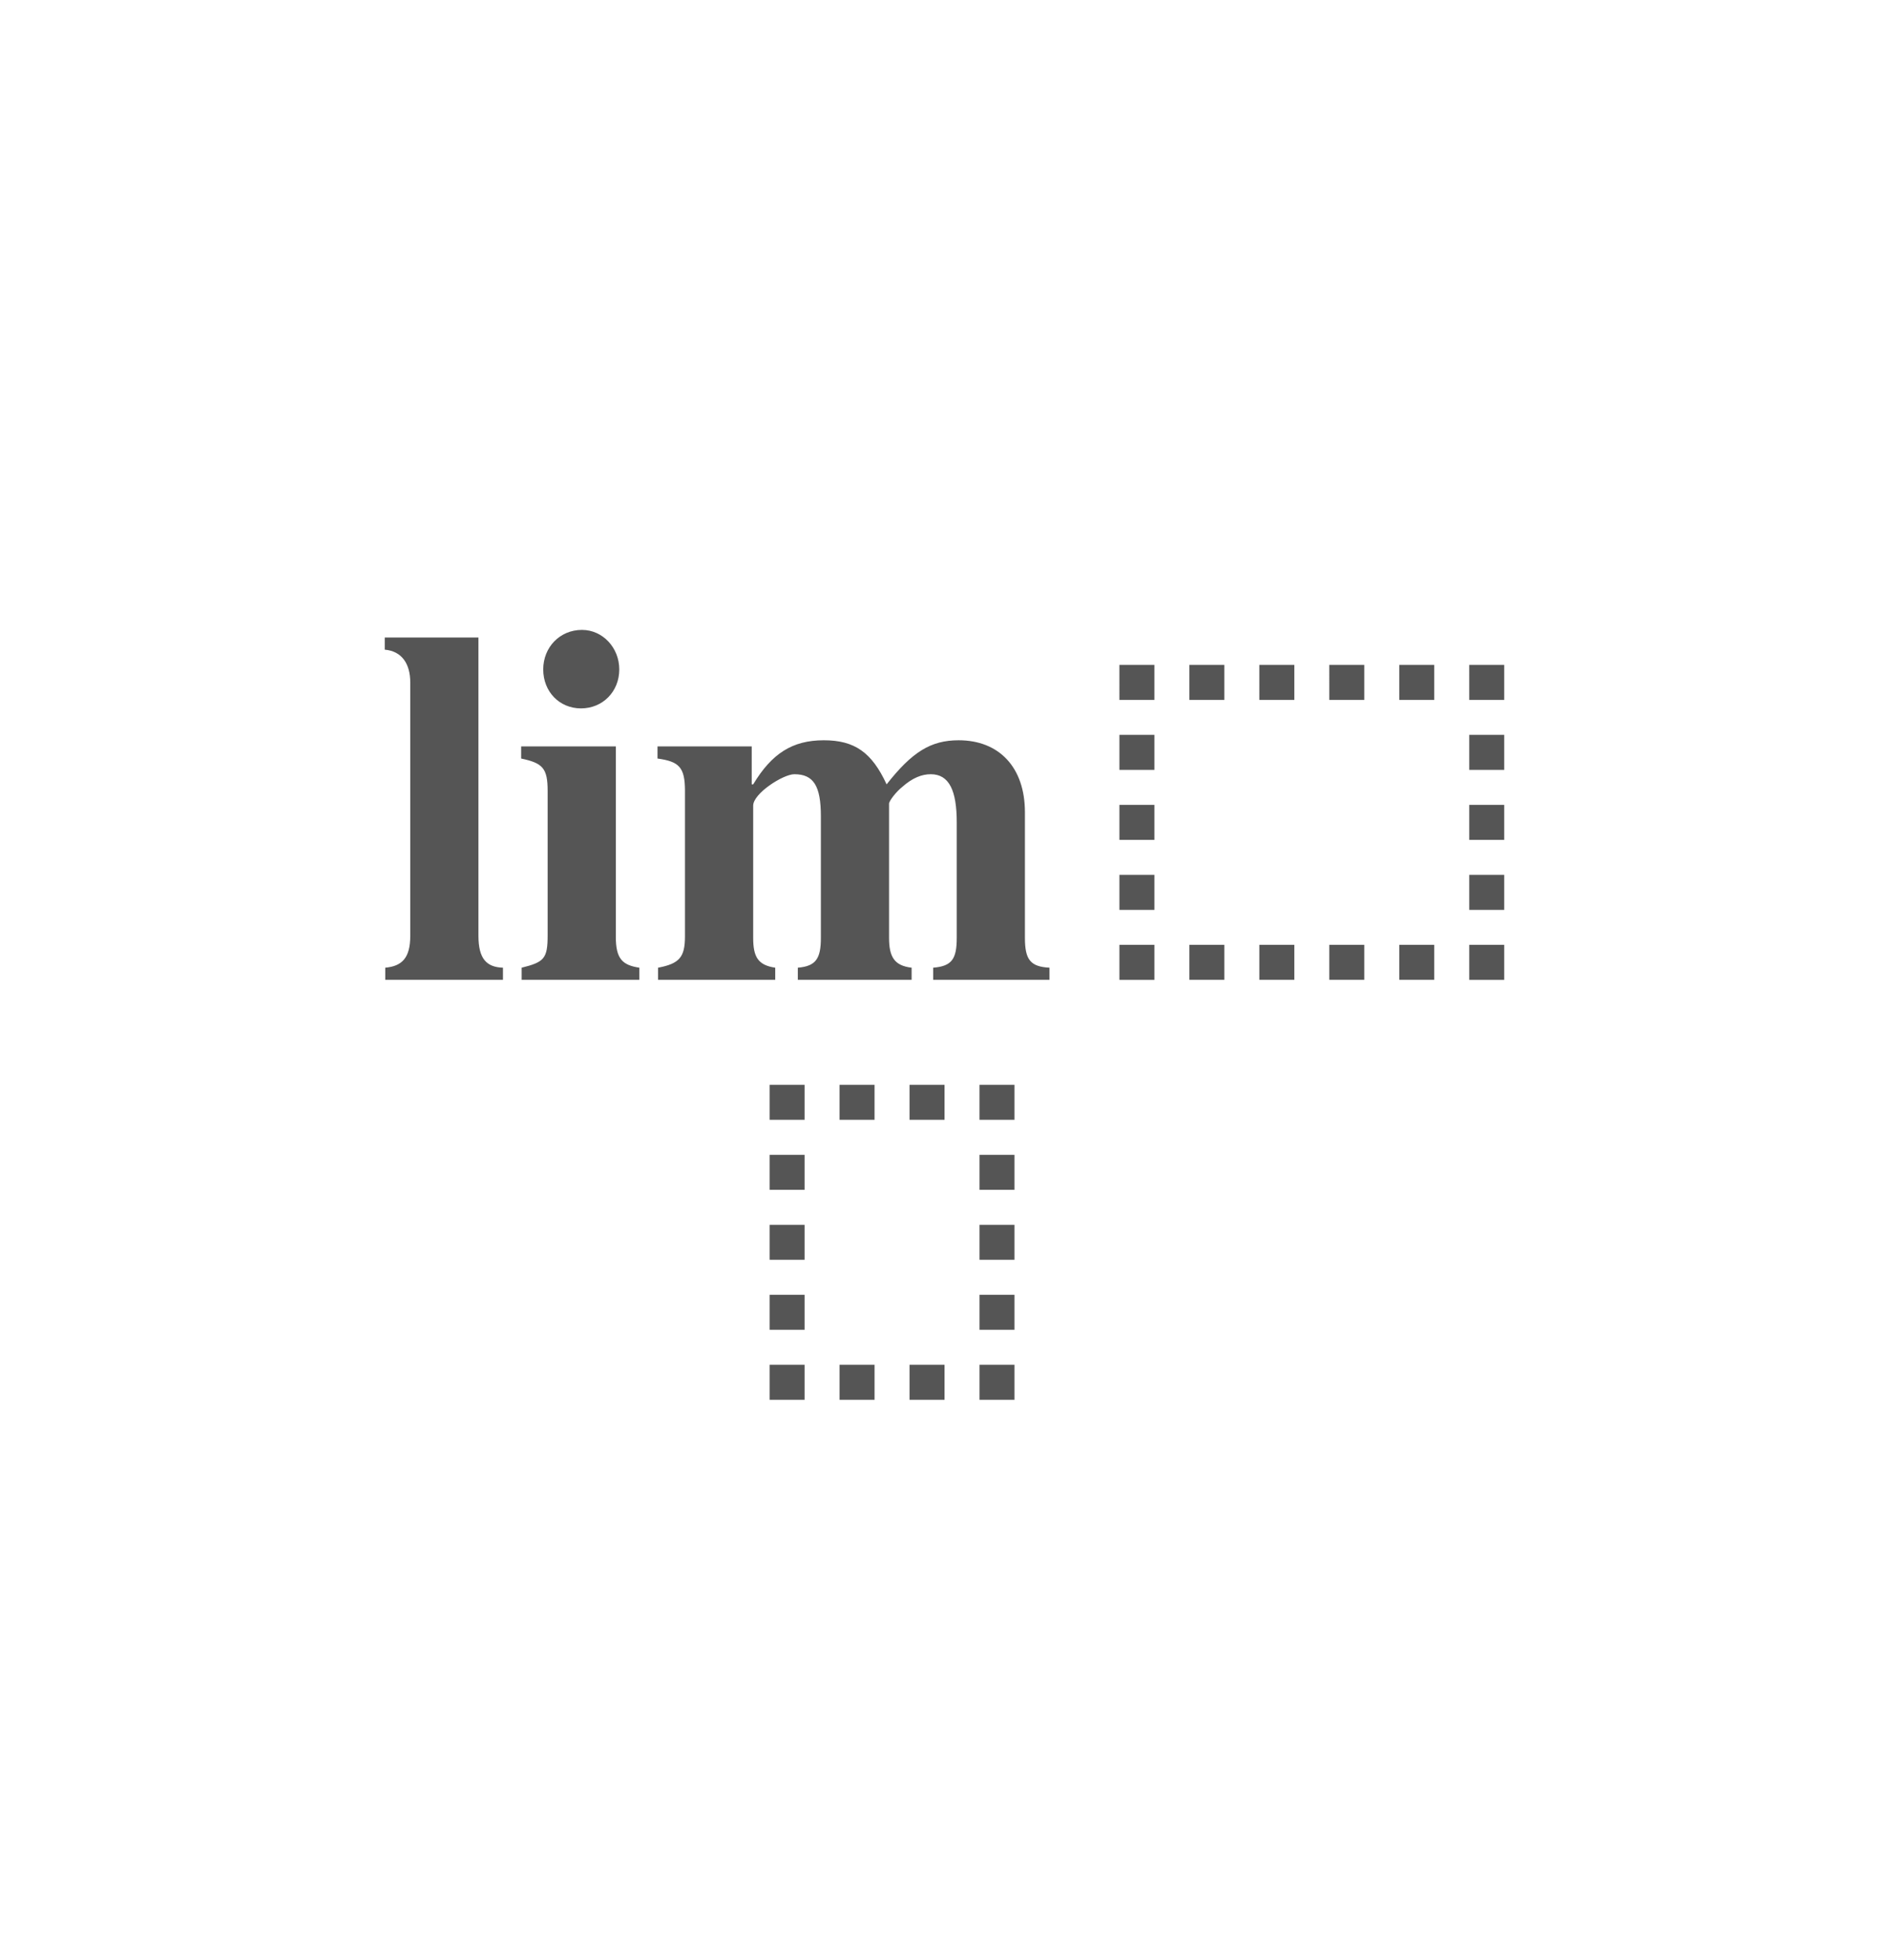 <svg xmlns="http://www.w3.org/2000/svg" width="54" height="56" viewBox="-10 -10 54 56" id="eq-9" x="155" y="581"><path d="M4.38 18H1.013v-.347c.477-.044.715-.275.715-.912V9.505c0-.535-.238-.897-.729-.94v-.348h2.678v8.524c0 .666.239.897.701.912V18zm3.323-8.871c0 .637-.477 1.114-1.094 1.114-.617 0-1.08-.477-1.08-1.114C5.53 8.492 6.006 8 6.637 8c.589 0 1.066.507 1.066 1.129zM8.277 18H4.912v-.347c.645-.16.743-.26.743-.927v-4.124c0-.651-.14-.796-.757-.926v-.347h2.706v5.44c0 .623.183.811.673.884V18zM20 18h-3.323v-.347c.533-.044.673-.246.673-.854v-3.3c0-.897-.21-1.375-.743-1.375-.253 0-.52.102-.814.362-.182.145-.378.405-.378.478v3.835c0 .55.154.796.645.854V18h-3.253v-.347c.518-.044.659-.26.659-.854v-3.473c0-.869-.21-1.202-.758-1.202-.322 0-1.177.55-1.177.898v3.777c0 .55.14.781.63.854V18h-3.35v-.347c.616-.116.77-.304.77-.898v-4.153c0-.68-.168-.84-.785-.926v-.347h2.693v1.085h.042c.532-.883 1.121-1.26 2.019-1.26.883 0 1.374.348 1.795 1.26.729-.926 1.262-1.26 2.06-1.26 1.15 0 1.894.768 1.894 2.056v3.589c0 .622.154.825.701.854V18zm2-9h1v1h-1V9zm2 0h1v1h-1V9zm2 0h1v1h-1V9zm2 0h1v1h-1V9zm2 0h1v1h-1V9zm-6 8h1v1h-1v-1zm2 0h1v1h-1v-1zm2 0h1v1h-1v-1zm2 0h1v1h-1v-1zm2-8h1v1h-1V9zm-10 2h1v1h-1v-1zm10 0h1v1h-1v-1zm-10 2h1v1h-1v-1zm10 0h1v1h-1v-1zm-10 2h1v1h-1v-1zm10 0h1v1h-1v-1zm-10 2h1v1h-1v-1zm10 0h1v1h-1v-1zm-20 4h1v1h-1v-1zm2 0h1v1h-1v-1zm2 0h1v1h-1v-1zm2 0h1v1h-1v-1zm-4 8h1v1h-1v-1zm2 0h1v1h-1v-1zm2 0h1v1h-1v-1zm-6-6h1v1h-1v-1zm6 0h1v1h-1v-1zm-6 2h1v1h-1v-1zm6 0h1v1h-1v-1zm-6 2h1v1h-1v-1zm6 0h1v1h-1v-1zm-6 2h1v1h-1v-1z" fill="#555" fill-rule="evenodd"/></svg>